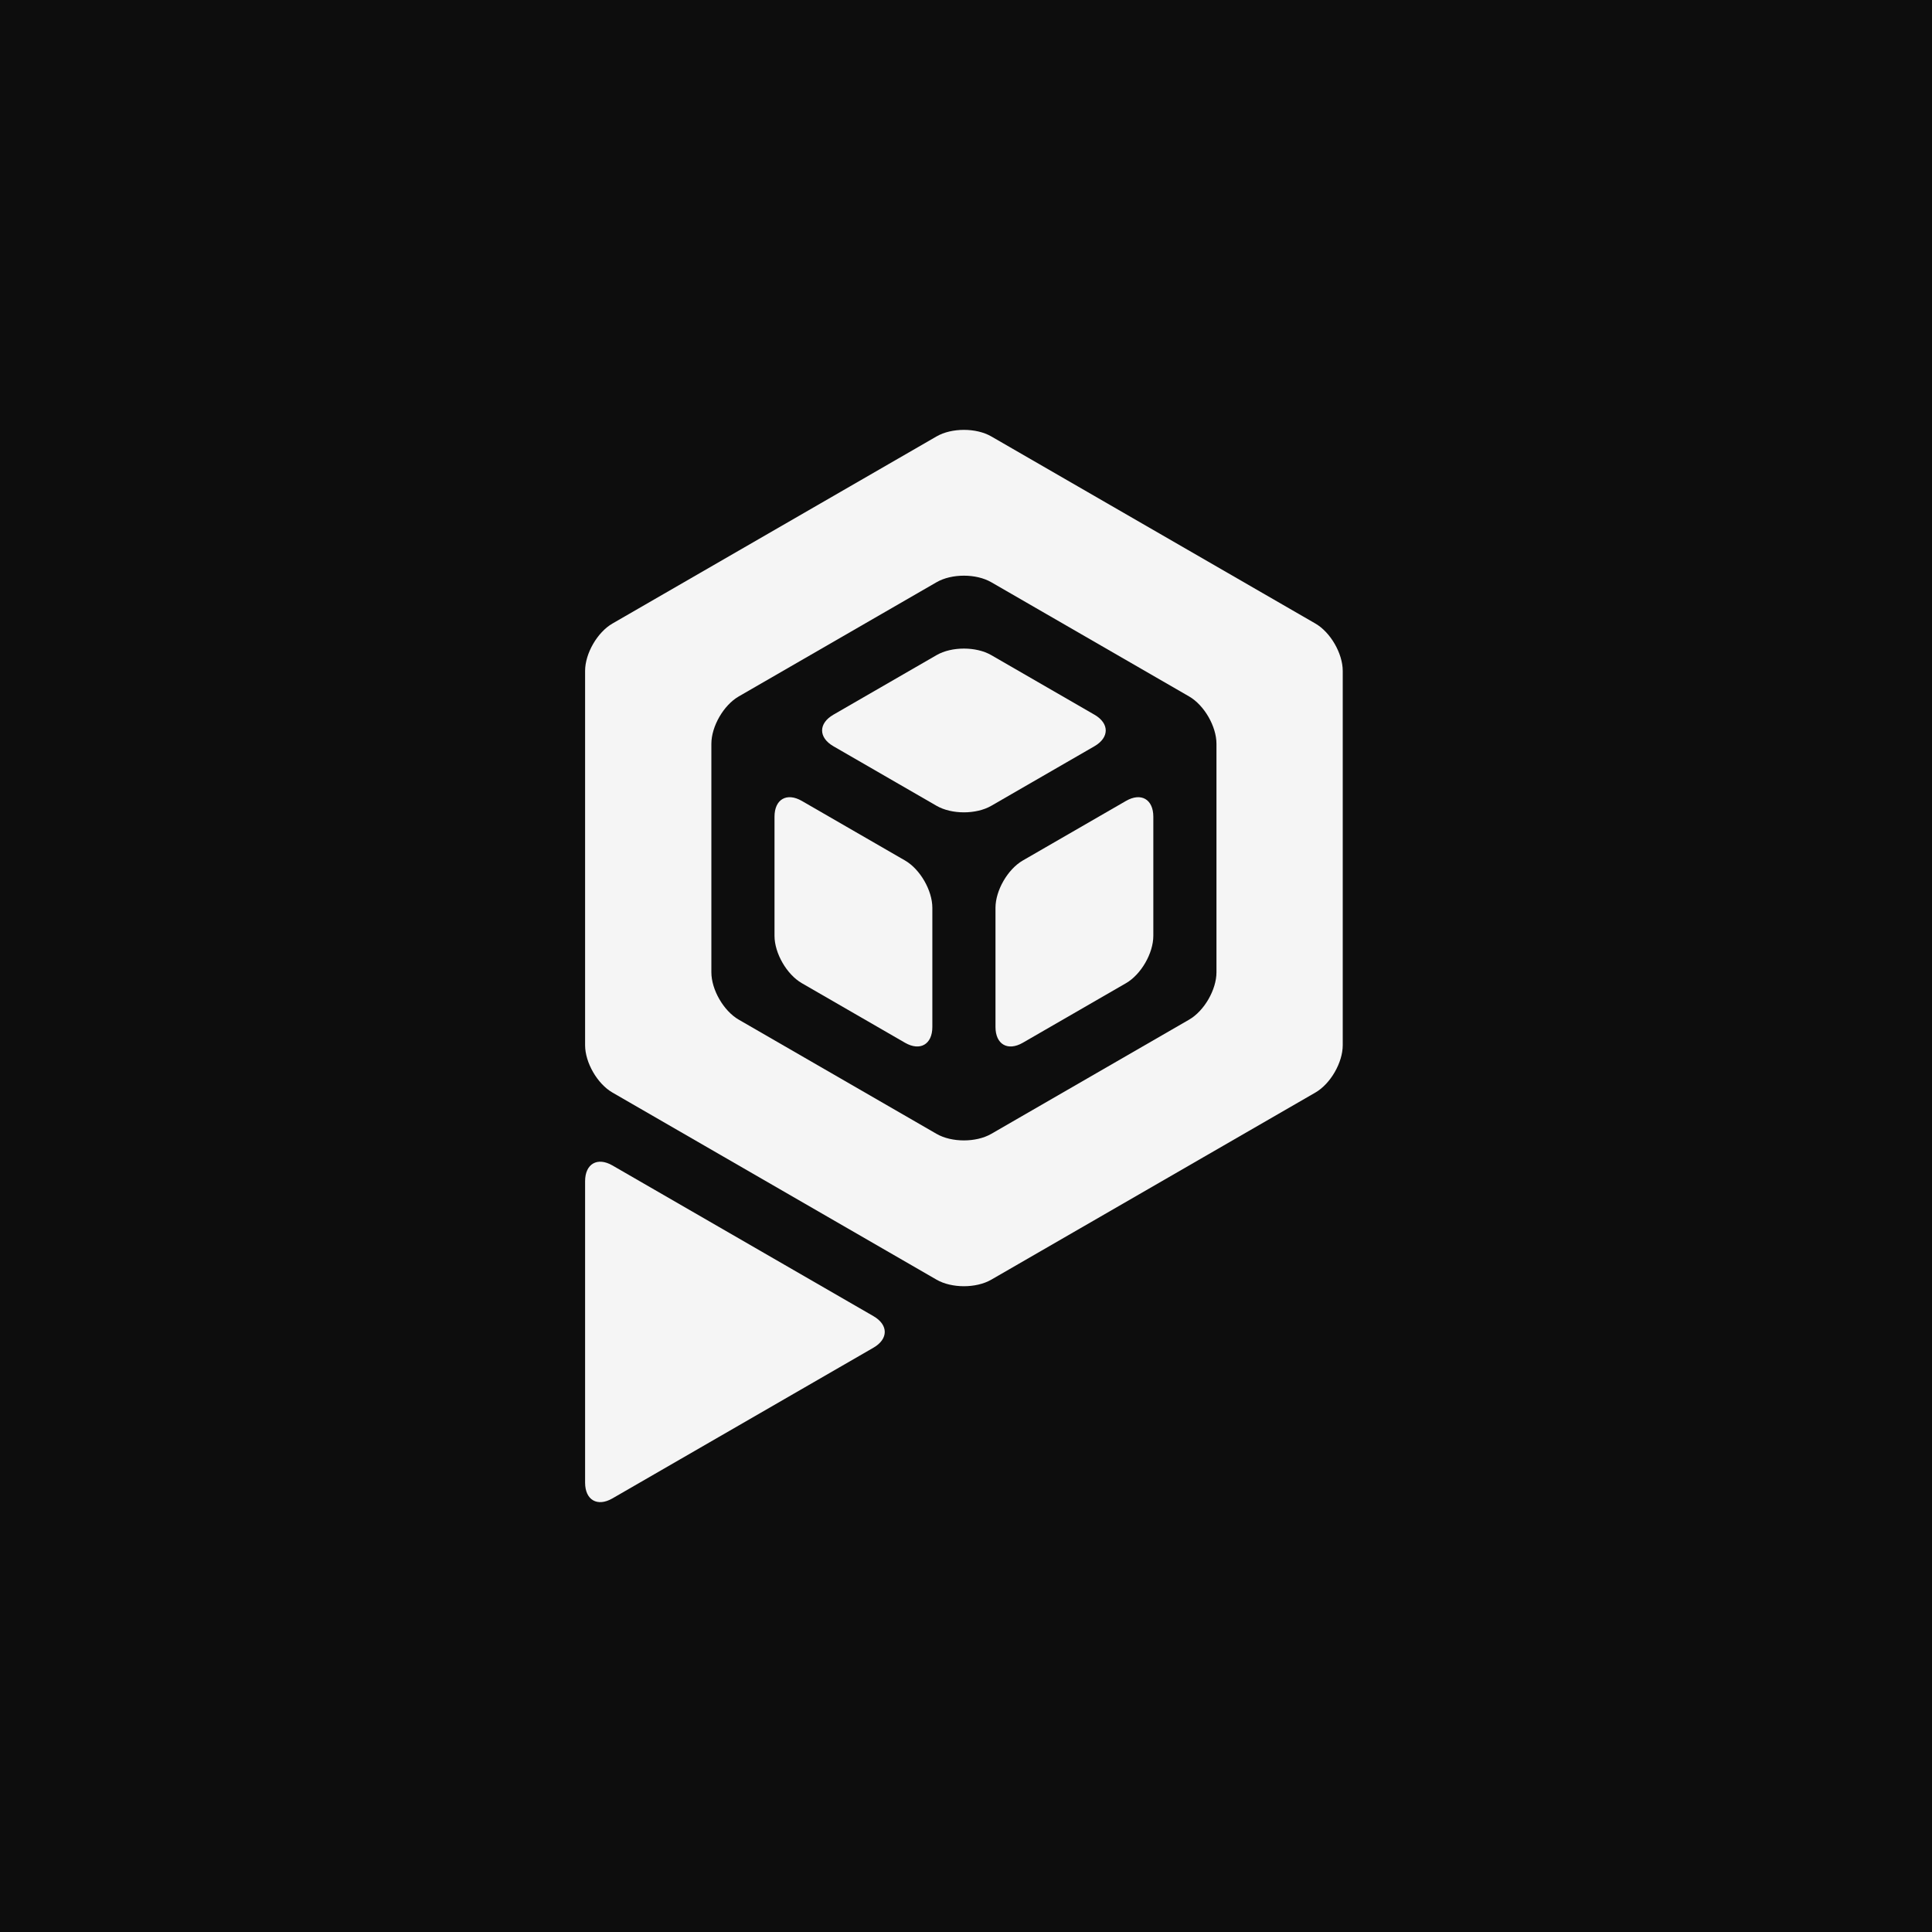 <?xml version="1.0" encoding="UTF-8" standalone="no"?><!-- Generator: Gravit.io --><svg xmlns="http://www.w3.org/2000/svg" xmlns:xlink="http://www.w3.org/1999/xlink" style="isolation:isolate" viewBox="1041 406 400 400" width="400pt" height="400pt"><rect x="1041" y="406" width="400" height="400" fill="#808080" stroke="none"/><defs><clipPath id="_clipPath_TDSH8jxCcCGqH06zG1Tg6vqakW8e5CJs"><rect x="1041" y="406" width="400" height="400"/></clipPath></defs><g clip-path="url(#_clipPath_TDSH8jxCcCGqH06zG1Tg6vqakW8e5CJs)"><rect x="1041" y="406" width="400" height="400" transform="matrix(1,0,0,1,0,0)" fill="rgb(13,13,13)"/><g><path d=" M 1234.909 670.946 L 1167.798 632.199 C 1164.674 630.395 1162.138 626.003 1162.138 622.395 L 1162.138 544.903 C 1162.138 541.295 1164.674 536.903 1167.798 535.099 L 1234.909 496.353 C 1238.033 494.549 1243.105 494.549 1246.229 496.353 L 1313.34 535.099 C 1316.464 536.903 1319 541.295 1319 544.903 L 1319 622.395 C 1319 626.003 1316.464 630.395 1313.34 632.199 L 1246.229 670.946 C 1243.105 672.749 1238.033 672.749 1234.909 670.946 Z " fill="rgb(245,245,245)"/><path d=" M 1193.942 550.193 L 1234.909 526.541 C 1238.033 524.737 1243.105 524.737 1246.229 526.541 L 1287.196 550.193 C 1290.32 551.997 1292.856 556.389 1292.856 559.997 L 1292.856 607.301 C 1292.856 610.909 1290.32 615.301 1287.196 617.105 L 1246.229 640.757 C 1243.105 642.561 1238.033 642.561 1234.909 640.757 L 1193.942 617.105 C 1190.818 615.301 1188.282 610.909 1188.282 607.301 L 1188.282 559.997 C 1188.282 556.389 1190.818 551.997 1193.942 550.193 Z " fill="rgb(13,13,13)"/><path d=" M 1162.138 650.561 L 1162.138 712.96 C 1162.138 716.568 1164.674 718.032 1167.798 716.228 L 1221.837 685.029 C 1224.961 683.225 1224.961 680.296 1221.837 678.493 L 1167.798 647.293 C 1164.674 645.489 1162.138 646.954 1162.138 650.561 Z " fill="rgb(245,245,245)"/><path d=" M 1207.014 609.559 L 1228.373 621.89 C 1231.497 623.693 1234.033 622.229 1234.033 618.622 L 1234.033 593.959 C 1234.033 590.351 1231.497 585.959 1228.373 584.155 L 1207.014 571.823 C 1203.889 570.019 1201.354 571.483 1201.354 575.091 L 1201.354 599.755 C 1201.354 603.362 1203.889 607.755 1207.014 609.559 Z " fill="rgb(245,245,245)"/><path d=" M 1252.765 584.155 L 1274.124 571.823 C 1277.249 570.019 1279.784 571.483 1279.784 575.091 L 1279.784 599.755 C 1279.784 603.362 1277.249 607.755 1274.124 609.559 L 1252.765 621.89 C 1249.641 623.693 1247.105 622.229 1247.105 618.622 L 1247.105 593.959 C 1247.105 590.351 1249.641 585.959 1252.765 584.155 Z " fill="rgb(245,245,245)"/><path d=" M 1213.55 560.503 L 1234.909 572.835 C 1238.033 574.638 1243.105 574.638 1246.229 572.835 L 1267.588 560.503 C 1270.713 558.699 1270.713 555.771 1267.588 553.967 L 1246.229 541.635 C 1243.105 539.831 1238.033 539.831 1234.909 541.635 L 1213.55 553.967 C 1210.425 555.771 1210.425 558.699 1213.55 560.503 Z " fill="rgb(245,245,245)"/></g></g></svg>